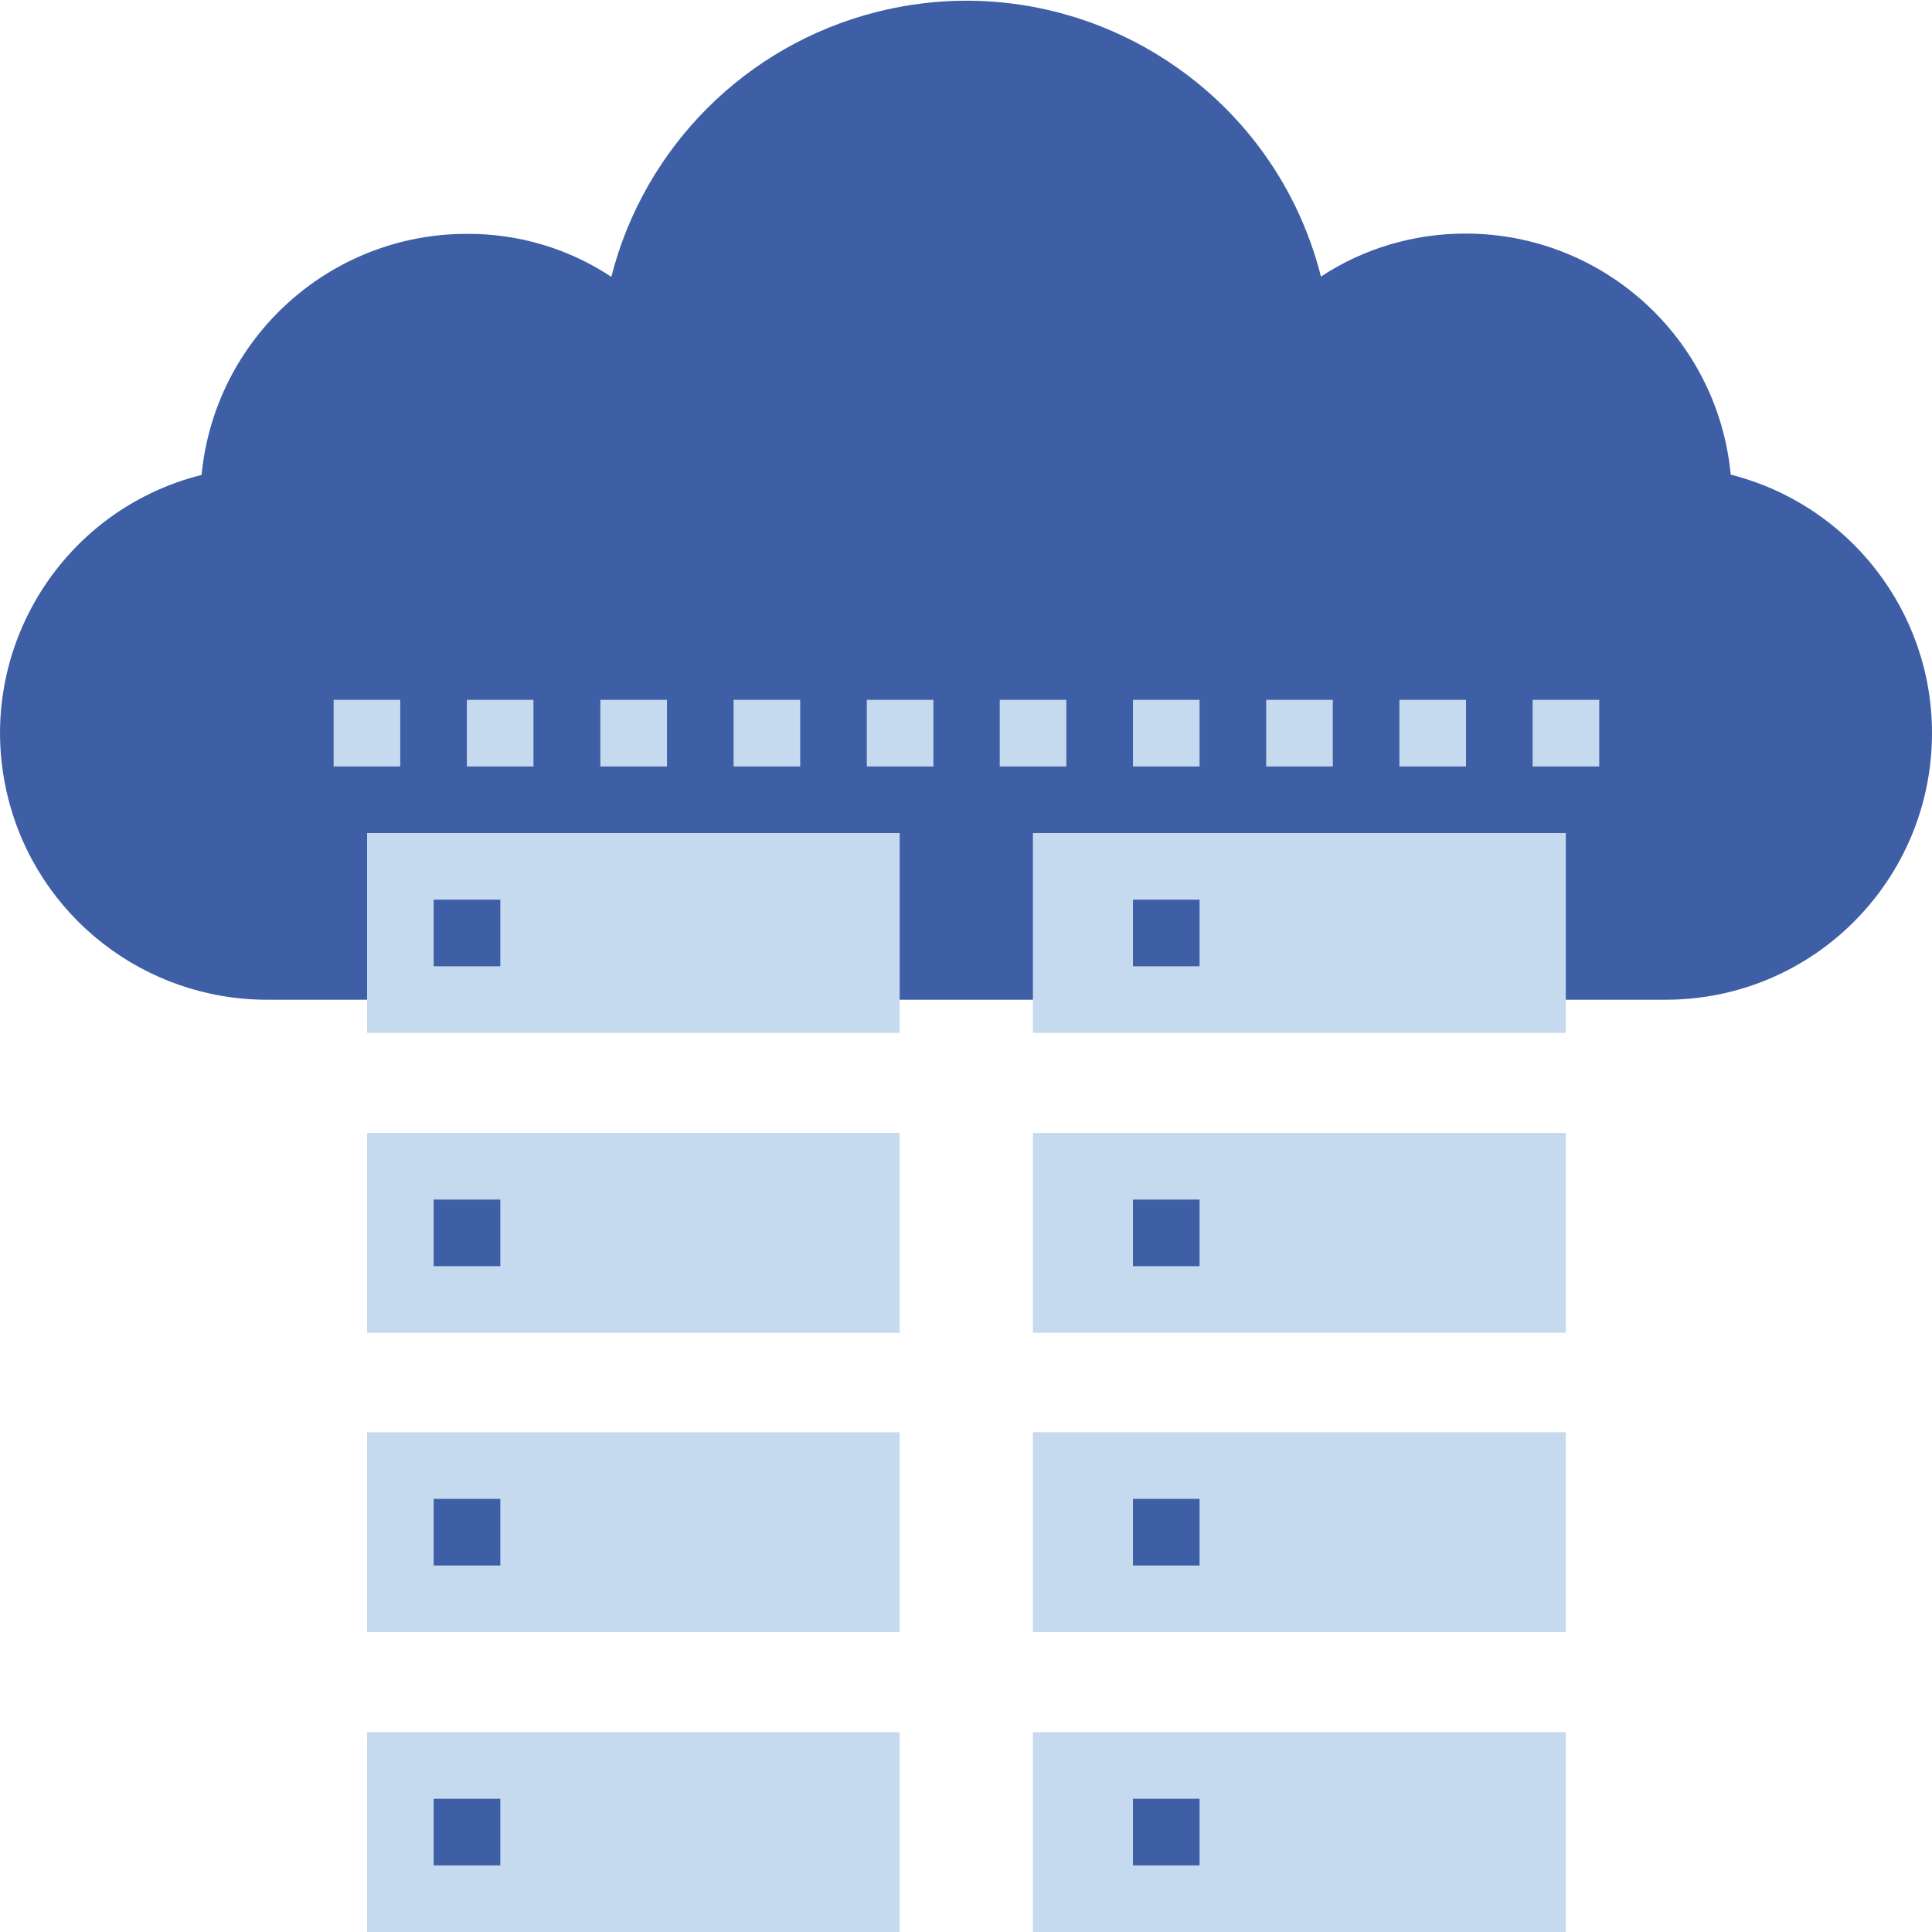 <?xml version="1.0" encoding="utf-8"?>
<!-- Generator: Adobe Illustrator 23.0.3, SVG Export Plug-In . SVG Version: 6.00 Build 0)  -->
<svg version="1.1" id="Layer_1" xmlns="http://www.w3.org/2000/svg" xmlns:xlink="http://www.w3.org/1999/xlink" x="0px" y="0px"
	 viewBox="0 0 670 670" style="enable-background:new 0 0 670 670;" xml:space="preserve">
<style type="text/css">
	.st0{fill:#3E5FA5;}
	.st1{fill:#C5DAEF;}
</style>
<path class="st0" d="M670,254.2c0-42.3-28.8-79.2-69.8-89.6c-4.5-47.4-44.3-83.6-92-83.6c-17.8,0-35.2,5.1-50.1,14.9
	C440.9,28,371.7-13.1,303.8,4.2C258.7,15.7,223.5,50.9,212,96c-14.8-9.8-32.2-15-50.1-14.9c-47.6,0-87.4,36.2-92,83.6
	C20.5,177.1-9.6,227.2,2.8,276.7c10.3,41.2,47.4,70,89.8,70h485C628.7,346.7,670,305.3,670,254.2z"/>
<path class="st1" d="M127.3,670h184.7v-69.3H127.3V670z"/>
<path class="st1" d="M358.2,670h184.8v-69.3H358.2V670z"/>
<path class="st1" d="M312.1,496.7H127.3V566h184.7V496.7z"/>
<path class="st1" d="M543.1,496.7H358.2V566h184.8V496.7z"/>
<path class="st1" d="M312.1,392.9H127.3v69.3h184.7V392.9z"/>
<path class="st1" d="M543.1,392.9H358.2v69.3h184.8V392.9z"/>
<path class="st1" d="M127.3,358.2h184.7v-69.3H127.3V358.2z"/>
<path class="st1" d="M358.2,358.2h184.8v-69.3H358.2V358.2z"/>
<path class="st0" d="M150.4,519.8h23.1v23.1h-23.1V519.8z"/>
<path class="st0" d="M150.4,623.8h23.1v23.1h-23.1V623.8z"/>
<path class="st0" d="M392.9,519.8H416v23.1h-23.1V519.8z"/>
<path class="st0" d="M150.4,416h23.1v23.1h-23.1V416z"/>
<path class="st0" d="M392.9,416H416v23.1h-23.1V416z"/>
<path class="st0" d="M150.4,312h23.1v23.1h-23.1V312z"/>
<path class="st0" d="M392.9,312H416v23.1h-23.1V312z"/>
<path class="st0" d="M392.9,623.8H416v23.1h-23.1V623.8z"/>
<path class="st1" d="M254.4,242.7h23.1v23.1h-23.1V242.7z"/>
<path class="st1" d="M300.6,242.7h23.1v23.1h-23.1V242.7z"/>
<path class="st1" d="M346.7,242.7h23.1v23.1h-23.1V242.7z"/>
<path class="st1" d="M392.9,242.7H416v23.1h-23.1V242.7z"/>
<path class="st1" d="M439.1,242.7h23.1v23.1h-23.1V242.7z"/>
<path class="st1" d="M485.3,242.7h23.1v23.1h-23.1V242.7z"/>
<path class="st1" d="M531.5,242.7h23.1v23.1h-23.1V242.7z"/>
<path class="st1" d="M208.2,242.7h23.1v23.1h-23.1V242.7z"/>
<path class="st1" d="M161.9,242.7H185v23.1h-23.1V242.7z"/>
<path class="st1" d="M115.7,242.7h23.1v23.1h-23.1V242.7z"/>
</svg>
